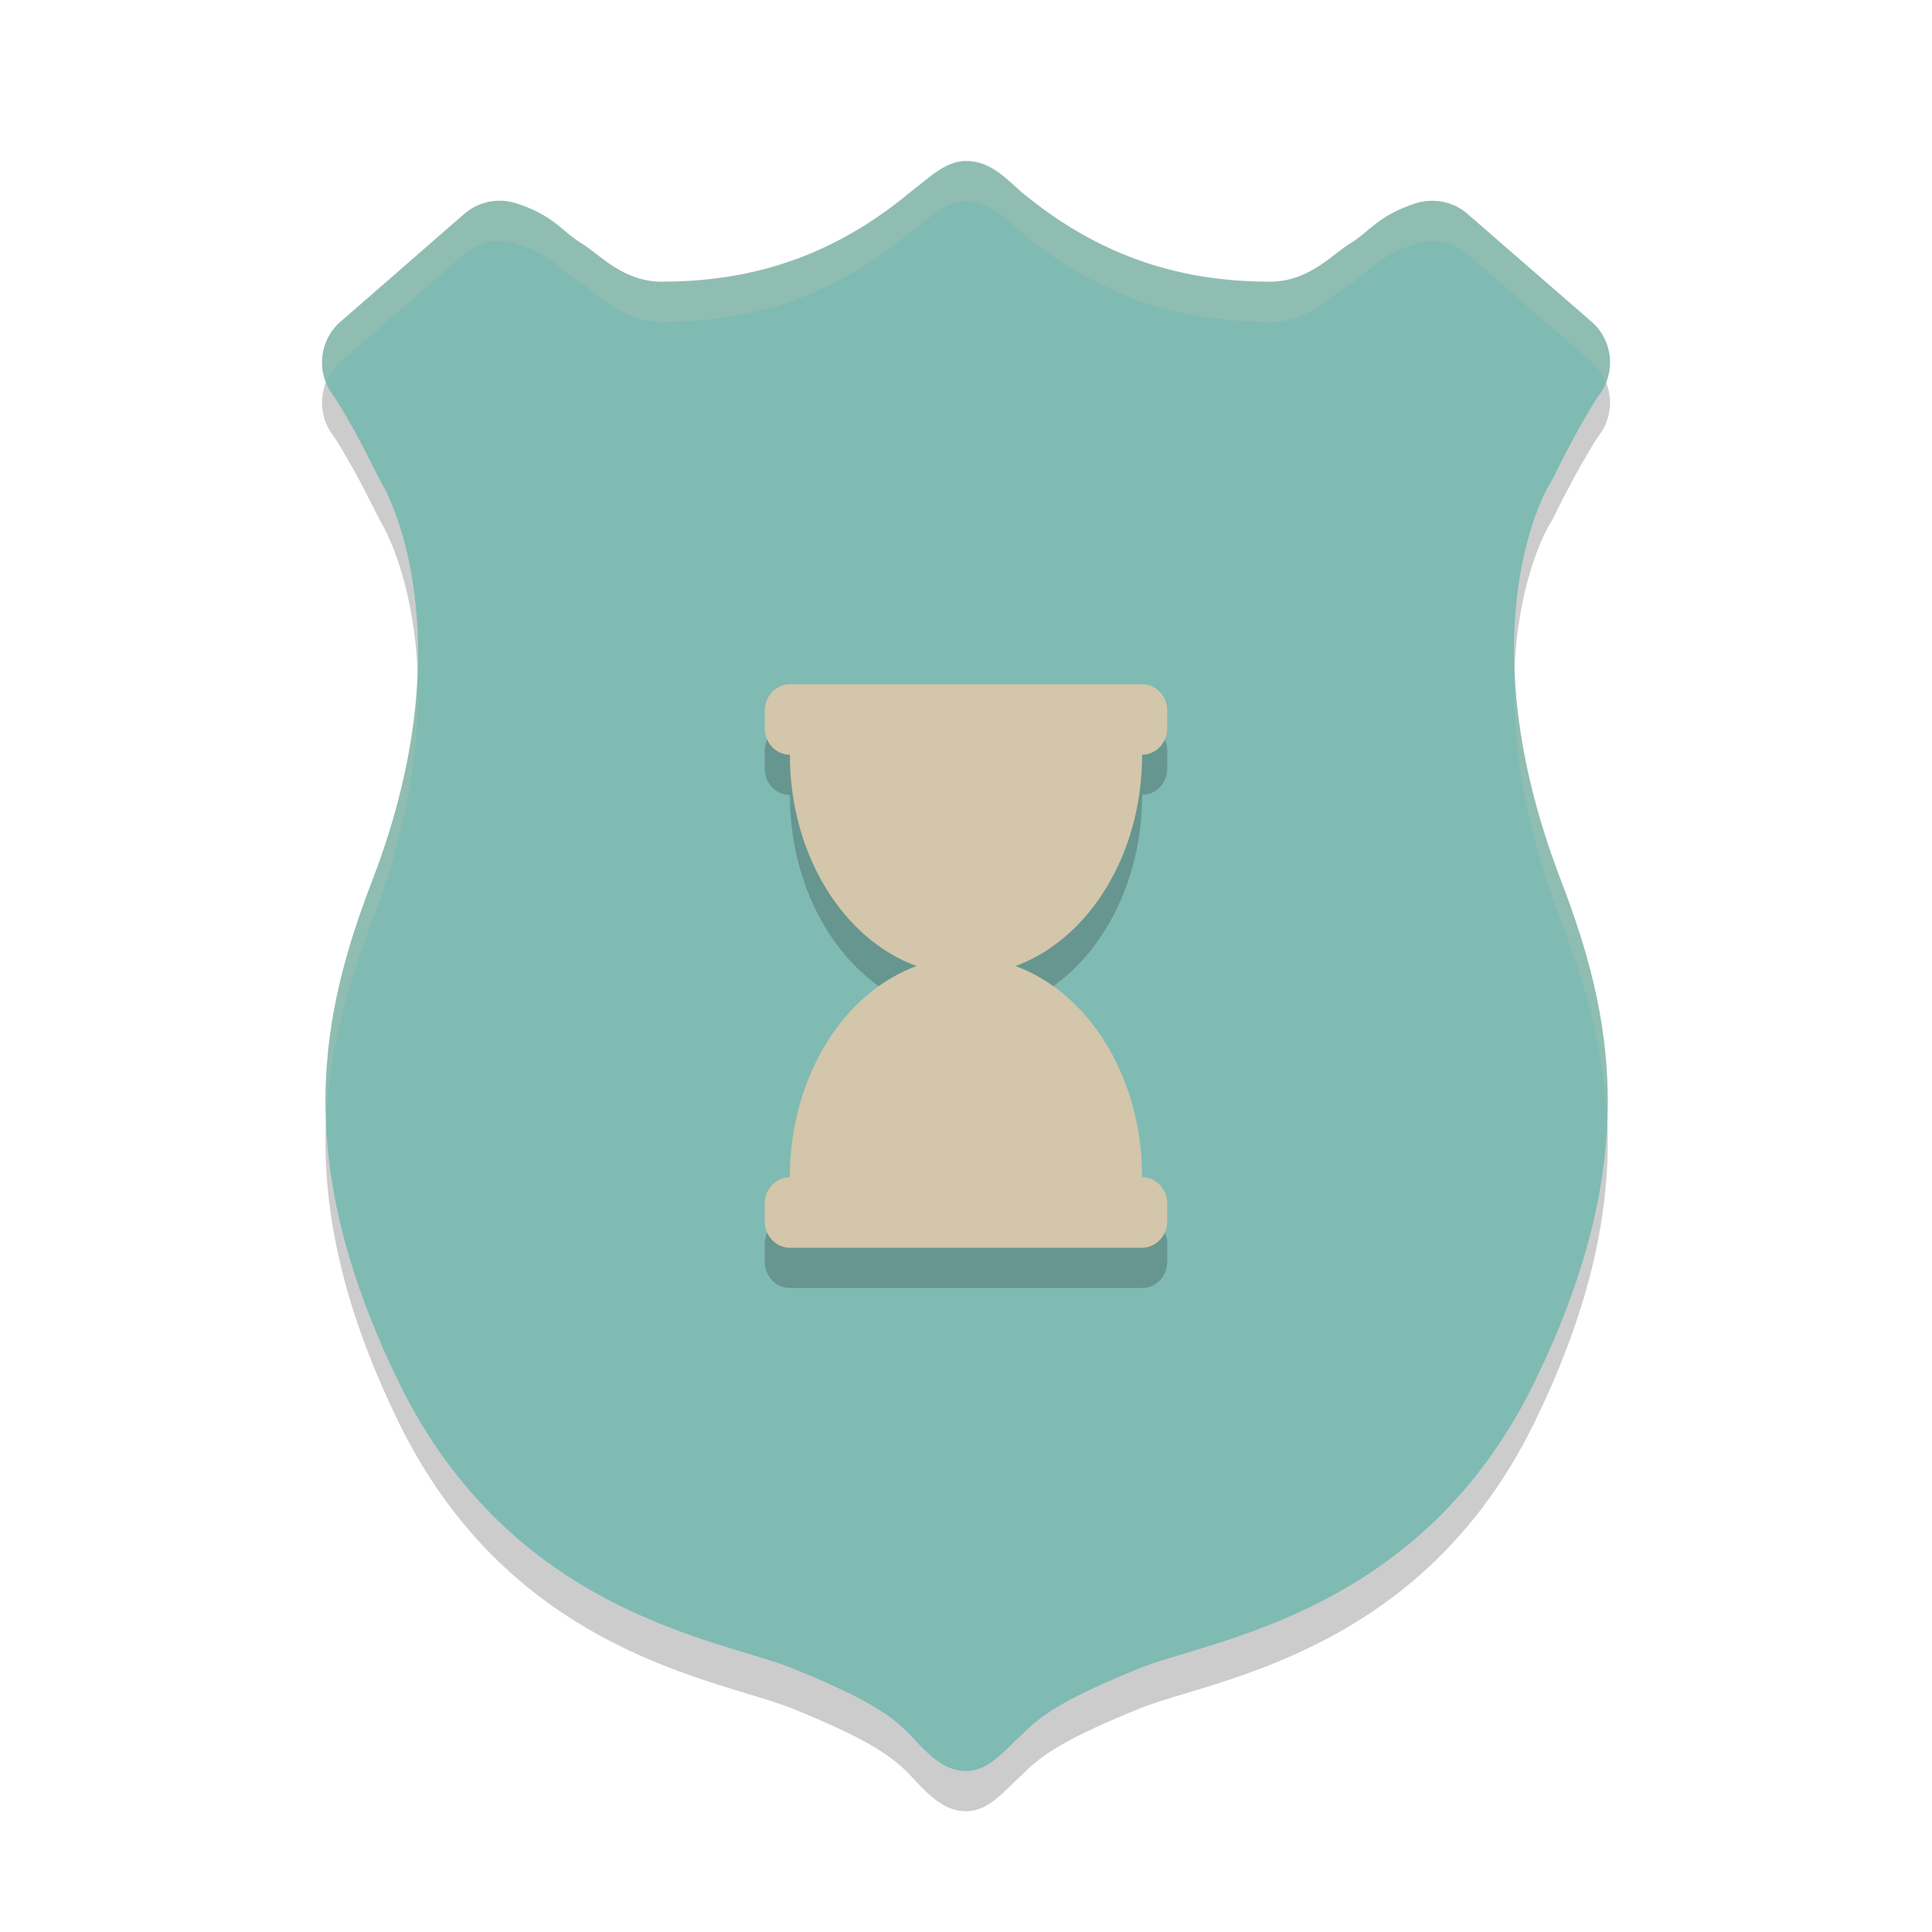 <svg xmlns="http://www.w3.org/2000/svg" width="48" height="48" version="1.1">
 <path style="opacity:0.2" d="M 24,5 C 23.474,5 23.073,5.432 22.631,5.762 20.404,7.624 18.221,7.999 16.4,8 15.445,7.973 14.9,7.32 14.438,7.04 13.973,6.759 13.762,6.352 12.826,6.052 12.395,5.913 11.923,6 11.57,6.284 l -3.068,2.673 c -0.574,0.463 -0.669,1.301 -0.213,1.881 0.051,0.064 0.402,0.642 0.654,1.121 0.253,0.479 0.382,0.751 0.508,0.992 0.017,0.033 0.035,0.065 0.055,0.096 0.052,0.083 2.112,3.663 -0.251,9.814 -1.283,3.343 -2.05,6.94 0.654,12.482 2.814,5.759 7.978,6.379 9.776,7.105 1.719,0.7 2.396,1.108 2.901,1.627 C 23.006,44.524 23.413,45 23.998,45 c 0.585,0 0.958,-0.52 1.415,-0.926 0.504,-0.518 1.181,-0.926 2.895,-1.625 l 0.004,-0.002 c 1.8,-0.725 6.998,-1.346 9.81,-7.104 2.705,-5.543 1.937,-9.14 0.654,-12.482 C 36.415,16.71 38.366,13.248 38.5,13.027 c 0.005,-0.008 0.011,-0.016 0.016,-0.023 0.147,-0.253 0.113,-0.219 0.203,-0.396 0.09,-0.177 0.209,-0.407 0.336,-0.646 0.254,-0.48 0.605,-1.059 0.656,-1.123 0.458,-0.58 0.363,-1.42 -0.213,-1.883 L 36.424,6.284 C 36.07,6 35.597,5.914 35.166,6.054 34.232,6.357 34.023,6.76 33.559,7.04 33.096,7.319 32.551,7.973 31.594,8 29.766,7.999 27.559,7.621 25.308,5.712 24.891,5.322 24.526,5 24,5 Z"/>
 <path style="fill:#7fbbb3" d="M 24,4 C 23.474,4 23.073,4.432 22.631,4.762 20.404,6.624 18.221,6.999 16.4,7 15.445,6.973 14.9,6.32 14.438,6.04 13.973,5.759 13.762,5.352 12.826,5.052 12.395,4.913 11.923,5 11.57,5.284 l -3.068,2.673 c -0.574,0.463 -0.669,1.301 -0.213,1.881 0.051,0.064 0.402,0.642 0.654,1.121 0.253,0.479 0.382,0.751 0.508,0.992 0.017,0.033 0.035,0.065 0.055,0.096 0.052,0.083 2.112,3.663 -0.251,9.814 -1.283,3.343 -2.05,6.94 0.654,12.482 2.814,5.759 7.978,6.379 9.776,7.105 1.719,0.7 2.396,1.108 2.901,1.627 C 23.006,43.524 23.413,44 23.998,44 c 0.585,0 0.958,-0.52 1.415,-0.926 0.504,-0.518 1.181,-0.926 2.895,-1.625 l 0.004,-0.002 c 1.8,-0.725 6.998,-1.346 9.81,-7.104 2.705,-5.543 1.937,-9.14 0.654,-12.482 C 36.415,15.71 38.366,12.248 38.5,12.027 c 0.005,-0.008 0.011,-0.016 0.016,-0.023 0.147,-0.253 0.113,-0.219 0.203,-0.396 0.09,-0.177 0.209,-0.407 0.336,-0.646 0.254,-0.48 0.605,-1.059 0.656,-1.123 0.458,-0.58 0.363,-1.42 -0.213,-1.883 L 36.424,5.284 C 36.07,5 35.597,4.914 35.166,5.054 34.232,5.357 34.023,5.76 33.559,6.04 33.096,6.319 32.551,6.973 31.594,7 29.766,6.999 27.559,6.621 25.308,4.712 24.891,4.322 24.526,4 24,4 Z"/>
 <path style="opacity:0.2" d="M 28.376,19.75 C 28.72,19.75 29,19.457 29,19.093 V 18.655 C 29,18.294 28.72,18 28.376,18 H 19.624 C 19.28,18 19,18.294 19,18.655 v 0.441 c 0,0.361 0.28,0.655 0.624,0.655 0,2.488 1.329,4.587 3.147,5.251 -1.818,0.661 -3.147,2.761 -3.147,5.248 C 19.28,30.25 19,30.543 19,30.907 v 0.438 C 19,31.706 19.28,32 19.624,32 h 8.752 C 28.72,32 29,31.706 29,31.345 v -0.441 c 0,-0.361 -0.28,-0.655 -0.624,-0.655 0,-2.488 -1.329,-4.587 -3.147,-5.248 1.818,-0.664 3.147,-2.764 3.147,-5.251 z"/>
 <path fill="#d3c6aa" d="M 28.376,18.75 C 28.72,18.75 29,18.457 29,18.093 V 17.655 C 29,17.294 28.72,17 28.376,17 H 19.624 C 19.28,17 19,17.294 19,17.655 v 0.441 c 0,0.361 0.28,0.655 0.624,0.655 0,2.488 1.329,4.587 3.147,5.251 -1.818,0.661 -3.147,2.761 -3.147,5.248 C 19.28,29.25 19,29.543 19,29.907 v 0.438 C 19,30.706 19.28,31 19.624,31 h 8.752 C 28.72,31 29,30.706 29,30.345 v -0.441 c 0,-0.361 -0.28,-0.655 -0.624,-0.655 0,-2.488 -1.329,-4.587 -3.147,-5.248 1.818,-0.664 3.147,-2.764 3.147,-5.251 z"/>
 <path style="opacity:0.2;fill:#d3c6aa" d="M 24,4 C 23.474,4 23.073,4.432 22.631,4.762 20.403,6.624 18.221,6.999 16.4,7 15.445,6.973 14.9,6.321 14.438,6.041 13.973,5.76 13.762,5.353 12.826,5.053 12.395,4.914 11.923,5.001 11.57,5.285 L 8.502,7.957 C 8.03,8.337 7.888,8.97 8.104,9.506 8.187,9.299 8.316,9.107 8.502,8.957 L 11.57,6.285 C 11.923,6.001 12.395,5.914 12.826,6.053 13.762,6.353 13.973,6.76 14.438,7.041 14.9,7.321 15.445,7.973 16.4,8 18.221,7.999 20.403,7.624 22.631,5.762 23.073,5.432 23.474,5 24,5 24.526,5 24.891,5.323 25.309,5.713 27.559,7.622 29.766,7.999 31.594,8 c 0.957,-0.027 1.503,-0.68 1.965,-0.959 0.464,-0.281 0.673,-0.684 1.607,-0.986 0.431,-0.14 0.904,-0.053 1.258,0.23 l 3.074,2.67 c 0.186,0.15 0.317,0.341 0.4,0.549 0.216,-0.536 0.072,-1.169 -0.4,-1.549 L 36.424,5.285 C 36.07,5.001 35.597,4.915 35.166,5.055 34.232,5.357 34.023,5.76 33.559,6.041 33.096,6.32 32.551,6.973 31.594,7 29.766,6.999 27.559,6.622 25.309,4.713 24.891,4.323 24.526,4 24,4 Z m 13.631,12.646 c -0.066,1.586 0.167,3.665 1.146,6.215 0.597,1.556 1.077,3.171 1.152,5.008 0.094,-2.264 -0.449,-4.175 -1.152,-6.008 -0.785,-2.044 -1.089,-3.785 -1.146,-5.215 z m -27.258,0.113 c -0.059,1.415 -0.36,3.124 -1.119,5.102 -0.705,1.837 -1.25,3.754 -1.152,6.025 0.073,-1.844 0.553,-3.464 1.152,-5.025 0.949,-2.472 1.181,-4.52 1.119,-6.102 z"/>
</svg>

